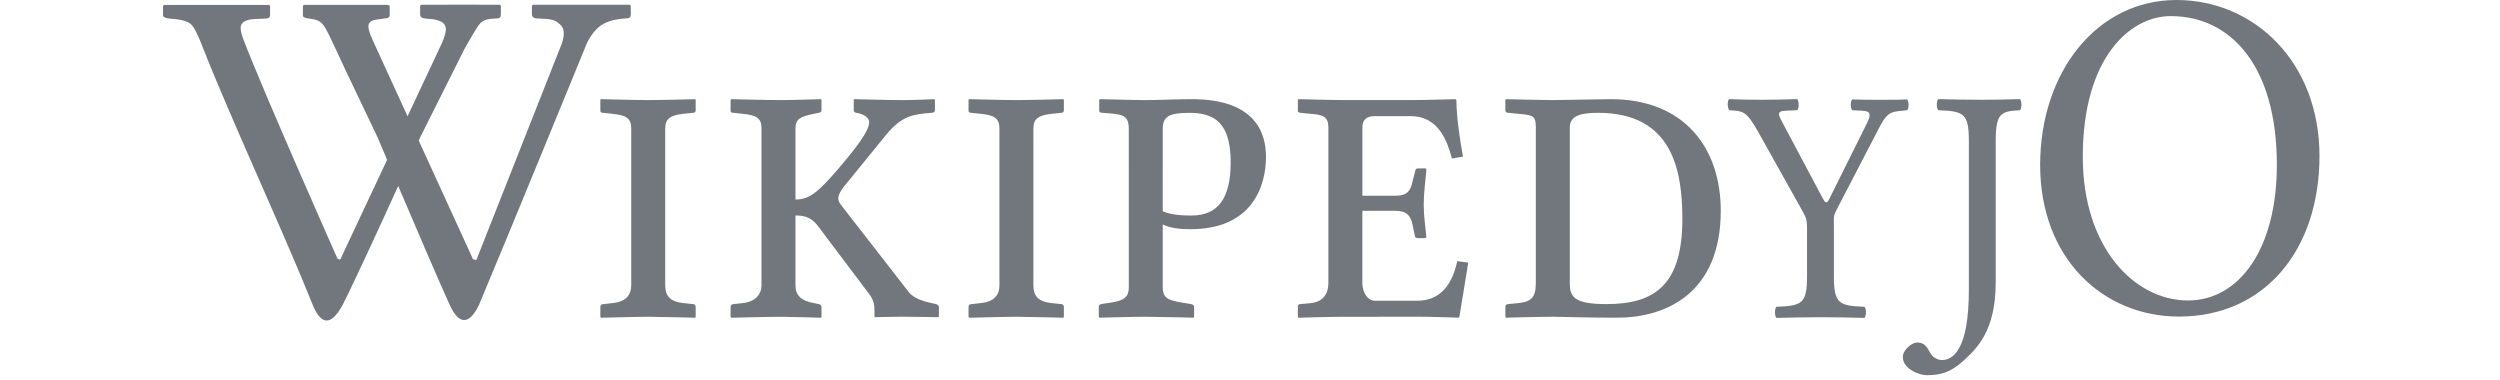 <?xml version="1.0" encoding="UTF-8"?>
<svg xmlns="http://www.w3.org/2000/svg" width="138" height="21" viewBox="0 0 120 21">
	<title>
		szl-wordmark
	</title>
	<g id="Page-1" fill="none" fill-rule="evenodd" stroke="none" stroke-width="1">
		<path id="szl-wordmark" fill="#72777D" fill-rule="nonzero" d="M102.505,5.471 C102.61,5.583 102.61,5.974 102.505,6.085 C101.459,6.141 101.163,6.234 101.163,7.779 L101.163,7.779 L101.163,15.594 C101.163,18.255 100.134,19.223 99.384,19.911 C98.669,20.562 98.129,20.711 97.344,20.711 C96.961,20.711 96.037,20.376 96.037,19.706 C96.037,19.297 96.56,18.906 96.804,18.906 C97.344,18.906 97.414,19.297 97.588,19.539 C97.71,19.725 97.955,19.874 98.199,19.874 C98.774,19.874 99.681,19.353 99.681,16.003 L99.681,16.003 L99.681,7.779 C99.681,6.234 99.384,6.141 97.989,6.085 C97.885,5.974 97.885,5.583 97.989,5.471 C98.861,5.49 99.471,5.508 100.413,5.508 C101.233,5.508 101.651,5.49 102.505,5.471 Z M14.257,0.262 C15.498,0.253 18.174,0.261 18.55,0.262 L18.594,0.262 L18.648,0.315 L18.648,0.811 C18.648,0.948 18.576,1.016 18.433,1.016 C17.734,1.051 17.591,1.125 17.335,1.518 C17.195,1.733 16.92,2.194 16.634,2.711 L16.634,2.711 L14.181,7.607 C14.181,7.607 14.157,7.661 14.113,7.759 L17.11,14.307 L17.292,14.36 L22.014,2.399 C22.178,1.917 22.153,1.575 21.942,1.374 C21.731,1.178 21.582,1.062 21.034,1.038 L20.591,1.014 C20.537,1.014 20.485,0.993 20.436,0.954 C20.387,0.917 20.362,0.868 20.362,0.809 L20.362,0.311 L20.429,0.26 L25.764,0.26 L25.764,0.26 L25.819,0.311 L25.819,0.809 C25.819,0.944 25.747,1.012 25.604,1.012 C24.905,1.045 24.387,1.207 24.052,1.496 C23.715,1.787 23.453,2.188 23.264,2.709 C23.264,2.709 18.921,13.318 17.435,16.844 C16.866,18 16.307,17.894 15.815,16.811 C15.199,15.457 13.92,12.472 12.981,10.264 C11.976,12.476 10.6,15.475 9.917,16.825 C9.254,18.056 8.708,17.895 8.273,16.857 C6.763,13.056 3.664,6.382 2.205,2.642 C1.935,1.953 1.732,1.511 1.54,1.336 C1.347,1.163 0.945,1.059 0.335,1.024 C0.112,0.998 4.17443857e-13,0.94 4.17443857e-13,0.846 L4.17443857e-13,0.846 L4.17443857e-13,0.325 L0.054,0.274 C0.927,0.269 4.745,0.273 5.658,0.274 L5.855,0.274 L5.909,0.325 L5.909,0.821 C5.909,0.958 5.827,1.024 5.667,1.024 L5.667,1.024 L5.062,1.051 C4.543,1.074 4.283,1.24 4.283,1.547 C4.283,1.69 4.337,1.922 4.458,2.235 C5.62,5.256 9.634,14.287 9.634,14.287 L9.634,14.287 L9.781,14.328 L12.368,8.822 C12.051,8.076 11.85,7.598 11.85,7.598 L10.071,3.868 C10.071,3.868 9.727,3.122 9.61,2.874 C8.829,1.221 8.846,1.133 8.056,1.022 C7.834,0.991 7.72,0.961 7.72,0.844 L7.72,0.321 L7.787,0.27 C9.214,0.268 12.389,0.268 12.389,0.268 L12.511,0.311 L12.511,0.832 C12.511,0.951 12.431,1.012 12.269,1.012 L11.936,1.063 C11.092,1.133 11.23,1.501 11.791,2.692 L13.497,6.418 L15.384,2.401 C15.677,1.719 15.642,1.511 15.532,1.349 L15.505,1.312 C15.43,1.216 15.179,1.063 14.633,1.039 L14.633,1.039 L14.418,1.014 C14.364,1.014 14.313,0.994 14.263,0.955 C14.215,0.918 14.19,0.87 14.19,0.809 L14.19,0.809 L14.19,0.313 Z M90.208,5.471 C90.313,5.583 90.313,5.974 90.208,6.085 C89.232,6.141 88.97,6.011 89.406,6.792 L89.406,6.792 L91.603,10.923 C91.76,11.221 91.83,11.277 91.987,10.961 L91.987,10.961 L94.061,6.792 C94.445,6.011 94.009,6.141 93.242,6.085 C93.137,5.974 93.137,5.602 93.242,5.49 C93.765,5.504 94.17,5.507 94.51,5.508 L95.083,5.508 C95.439,5.508 95.857,5.505 96.276,5.49 C96.38,5.602 96.38,5.974 96.276,6.085 C95.491,6.178 95.247,6.067 94.759,6.997 L94.759,6.997 L92.527,11.296 C92.178,11.984 92.231,11.798 92.231,12.542 L92.231,12.542 L92.231,15.241 C92.231,16.785 92.527,16.878 93.922,16.934 C94.027,17.046 94.027,17.436 93.922,17.548 C93.05,17.529 92.44,17.511 91.498,17.511 C90.539,17.511 89.912,17.529 89.057,17.548 C88.953,17.436 88.953,17.046 89.057,16.934 C90.452,16.878 90.749,16.785 90.749,15.241 L90.749,15.241 L90.749,12.691 C90.749,12.003 90.679,12.003 90.382,11.444 L90.382,11.444 L88.081,7.332 C87.383,6.067 87.192,6.141 86.459,6.085 C86.355,5.974 86.337,5.583 86.442,5.471 C86.965,5.49 87.54,5.508 88.22,5.508 C88.918,5.508 89.511,5.49 90.208,5.471 Z M65.298,5.525 L68.88,5.525 C69.611,5.525 71.341,5.473 71.341,5.473 L71.391,5.525 C71.414,6.643 71.585,7.659 71.756,8.646 L71.148,8.75 C70.881,7.787 70.418,6.41 68.859,6.41 L66.91,6.41 C66.447,6.41 66.204,6.592 66.204,7.033 L66.204,10.804 L68.03,10.804 C68.713,10.804 68.883,10.492 68.981,9.972 L69.126,9.426 C69.126,9.348 69.176,9.295 69.272,9.295 L69.686,9.295 C69.735,9.295 69.735,9.322 69.735,9.373 C69.686,9.945 69.589,10.674 69.589,11.298 C69.589,11.947 69.686,12.494 69.735,13.092 L69.686,13.145 L69.272,13.145 C69.151,13.145 69.101,13.092 69.101,13.014 L68.979,12.443 C68.882,11.922 68.662,11.636 68.027,11.636 L66.202,11.636 L66.202,15.615 C66.202,16.108 66.468,16.602 66.908,16.602 L69.223,16.602 C70.465,16.602 71.148,15.77 71.44,14.417 L72.048,14.495 L71.56,17.484 L71.511,17.536 C71.511,17.536 70.073,17.484 69.343,17.484 L65.079,17.487 C64.348,17.487 62.668,17.54 62.668,17.54 L62.643,17.487 L62.643,16.915 C62.643,16.864 62.668,16.786 62.789,16.786 L63.35,16.733 C64.107,16.655 64.326,16.135 64.326,15.616 L64.326,7.036 C64.326,6.436 64.032,6.333 63.35,6.282 L62.789,6.228 C62.643,6.204 62.643,6.151 62.643,6.124 L62.643,5.525 L62.668,5.473 C62.668,5.473 64.568,5.525 65.298,5.525 Z M34.106,5.525 C34.789,5.525 36.323,5.473 36.323,5.473 L36.347,5.525 L36.347,6.097 C36.347,6.175 36.298,6.201 36.201,6.227 L35.933,6.28 C35.178,6.435 34.91,6.566 34.91,7.087 L34.91,11.013 C35.714,11.013 36.177,10.572 37.249,9.349 C38.223,8.204 38.978,7.244 38.978,6.749 C38.978,6.54 38.759,6.307 38.272,6.228 C38.174,6.203 38.126,6.176 38.126,6.098 L38.126,5.499 L38.15,5.474 C38.15,5.474 40.123,5.526 40.83,5.526 C41.463,5.526 42.535,5.474 42.535,5.474 L42.608,5.499 L42.608,6.098 C42.608,6.176 42.535,6.228 42.413,6.228 C41.463,6.306 40.806,6.358 39.928,7.424 L37.833,9.997 C37.419,10.466 37.273,10.751 37.273,10.96 C37.273,11.116 37.37,11.245 37.492,11.401 L41.171,16.133 C41.463,16.496 42.048,16.653 42.535,16.756 L42.657,16.781 C42.73,16.807 42.828,16.859 42.828,16.937 L42.828,17.483 L42.755,17.509 C42.755,17.509 41.611,17.486 40.907,17.484 L40.781,17.483 C40.172,17.483 39.295,17.509 39.295,17.509 L39.271,17.483 L39.271,17.171 C39.271,16.832 39.246,16.548 38.905,16.132 L36.201,12.543 C35.836,12.022 35.446,11.894 34.91,11.894 L34.91,15.745 C34.91,16.317 35.226,16.603 35.933,16.733 L36.201,16.786 C36.274,16.811 36.347,16.837 36.347,16.941 L36.347,17.487 L36.323,17.54 C36.323,17.54 34.954,17.493 34.186,17.488 L34.057,17.487 C33.375,17.487 31.377,17.54 31.377,17.54 L31.328,17.487 L31.328,16.941 C31.328,16.837 31.402,16.786 31.499,16.786 L31.986,16.733 C32.717,16.655 33.034,16.239 33.034,15.745 L33.034,7.087 C33.034,6.516 32.766,6.358 31.986,6.282 L31.499,6.228 C31.402,6.228 31.328,6.204 31.328,6.124 L31.328,5.525 L31.353,5.473 C31.353,5.473 33.351,5.525 34.106,5.525 Z M47.167,5.525 C47.825,5.525 49.701,5.473 49.701,5.473 L49.725,5.525 L49.725,6.097 C49.725,6.175 49.676,6.227 49.579,6.227 L49.067,6.28 C48.312,6.357 48.044,6.566 48.044,7.087 L48.044,15.745 C48.044,16.317 48.288,16.655 49.067,16.733 L49.579,16.786 C49.652,16.786 49.725,16.837 49.725,16.941 L49.725,17.487 L49.701,17.54 C49.701,17.54 48.03,17.492 47.215,17.488 L47.094,17.487 C46.412,17.487 44.511,17.54 44.511,17.54 L44.463,17.487 L44.463,16.941 C44.463,16.837 44.536,16.786 44.633,16.786 L45.121,16.733 C45.925,16.655 46.168,16.239 46.168,15.745 L46.168,7.087 C46.168,6.516 45.876,6.358 45.121,6.282 L44.633,6.228 C44.536,6.228 44.463,6.204 44.463,6.124 L44.463,5.525 L44.487,5.473 C44.487,5.473 46.412,5.525 47.167,5.525 Z M26.843,5.525 C27.501,5.525 29.377,5.473 29.377,5.473 L29.401,5.525 L29.401,6.097 C29.401,6.175 29.352,6.227 29.255,6.227 L28.743,6.28 C27.988,6.357 27.72,6.566 27.72,7.087 L27.72,15.745 C27.72,16.317 27.964,16.655 28.743,16.733 L29.255,16.786 C29.328,16.786 29.401,16.837 29.401,16.941 L29.401,17.487 L29.377,17.54 C29.377,17.54 27.706,17.492 26.891,17.488 L26.77,17.487 C26.088,17.487 24.187,17.54 24.187,17.54 L24.139,17.487 L24.139,16.941 C24.139,16.837 24.212,16.786 24.309,16.786 L24.796,16.733 C25.6,16.655 25.844,16.239 25.844,15.745 L25.844,7.087 C25.844,6.516 25.551,6.358 24.796,6.282 L24.309,6.228 C24.212,6.228 24.139,6.204 24.139,6.124 L24.139,5.525 L24.163,5.473 C24.163,5.473 26.088,5.525 26.843,5.525 Z M56.792,5.474 C60.25,5.474 60.883,7.293 60.883,8.647 C60.883,10.208 60.177,12.651 56.719,12.651 C56.11,12.651 55.623,12.598 55.183,12.391 L55.183,15.873 C55.183,16.445 55.476,16.576 56.256,16.705 L56.744,16.783 C56.842,16.809 56.915,16.836 56.915,16.939 L56.915,17.485 L56.891,17.537 C56.891,17.537 55.124,17.49 54.303,17.486 L54.187,17.485 C53.505,17.485 51.678,17.537 51.678,17.537 L51.653,17.485 L51.653,16.939 C51.653,16.835 51.702,16.809 51.8,16.783 L52.311,16.705 C53.066,16.601 53.31,16.367 53.31,15.873 L53.308,7.138 C53.308,6.332 52.992,6.306 51.846,6.228 C51.7,6.228 51.676,6.151 51.676,6.098 L51.676,5.5 L51.725,5.474 C52.09,5.474 53.528,5.526 54.234,5.526 C54.916,5.526 55.891,5.474 56.792,5.474 Z M76.703,5.526 C77.164,5.526 79.285,5.474 79.919,5.474 C83.987,5.474 85.986,8.178 85.986,11.636 C85.986,16.187 82.964,17.537 80.261,17.537 C78.42,17.537 77.558,17.491 76.832,17.486 L76.705,17.485 C75.973,17.485 74.121,17.537 74.121,17.537 L74.097,17.485 L74.097,16.939 C74.095,16.864 74.145,16.786 74.241,16.786 L74.802,16.733 C75.534,16.655 75.777,16.421 75.777,15.616 L75.777,7.036 C75.777,6.358 75.605,6.358 74.802,6.282 L74.268,6.228 C74.17,6.228 74.095,6.176 74.095,6.098 L74.095,5.526 L74.119,5.474 C74.119,5.474 76.263,5.526 76.703,5.526 Z M111.142,1.95399252e-14 C115.432,1.95399252e-14 119.035,3.427 119.035,8.607 C119.035,13.839 115.971,17.475 111.289,17.475 C107.073,17.475 103.616,14.258 103.616,9.104 C103.616,3.976 106.754,1.95399252e-14 111.142,1.95399252e-14 Z M79.212,6.228 C78.262,6.228 77.653,6.384 77.653,7.036 L77.653,15.616 C77.653,16.342 77.823,16.786 79.675,16.786 C82.354,16.786 83.866,15.721 83.866,12.079 C83.866,9.376 83.305,6.228 79.212,6.228 Z M110.823,0.889 C108.592,0.889 105.97,3.165 105.97,8.659 C105.97,13.682 108.838,16.586 111.779,16.586 C114.574,16.586 116.682,13.787 116.682,9.104 C116.682,3.662 114.157,0.889 110.823,0.889 Z M56.646,6.229 C55.476,6.229 55.183,6.463 55.183,7.139 L55.184,11.663 C55.671,11.872 56.28,11.897 56.768,11.897 C58.23,11.897 58.934,10.959 58.934,8.959 C58.934,6.723 57.984,6.229 56.646,6.229 Z"/>
	</g>
</svg>
